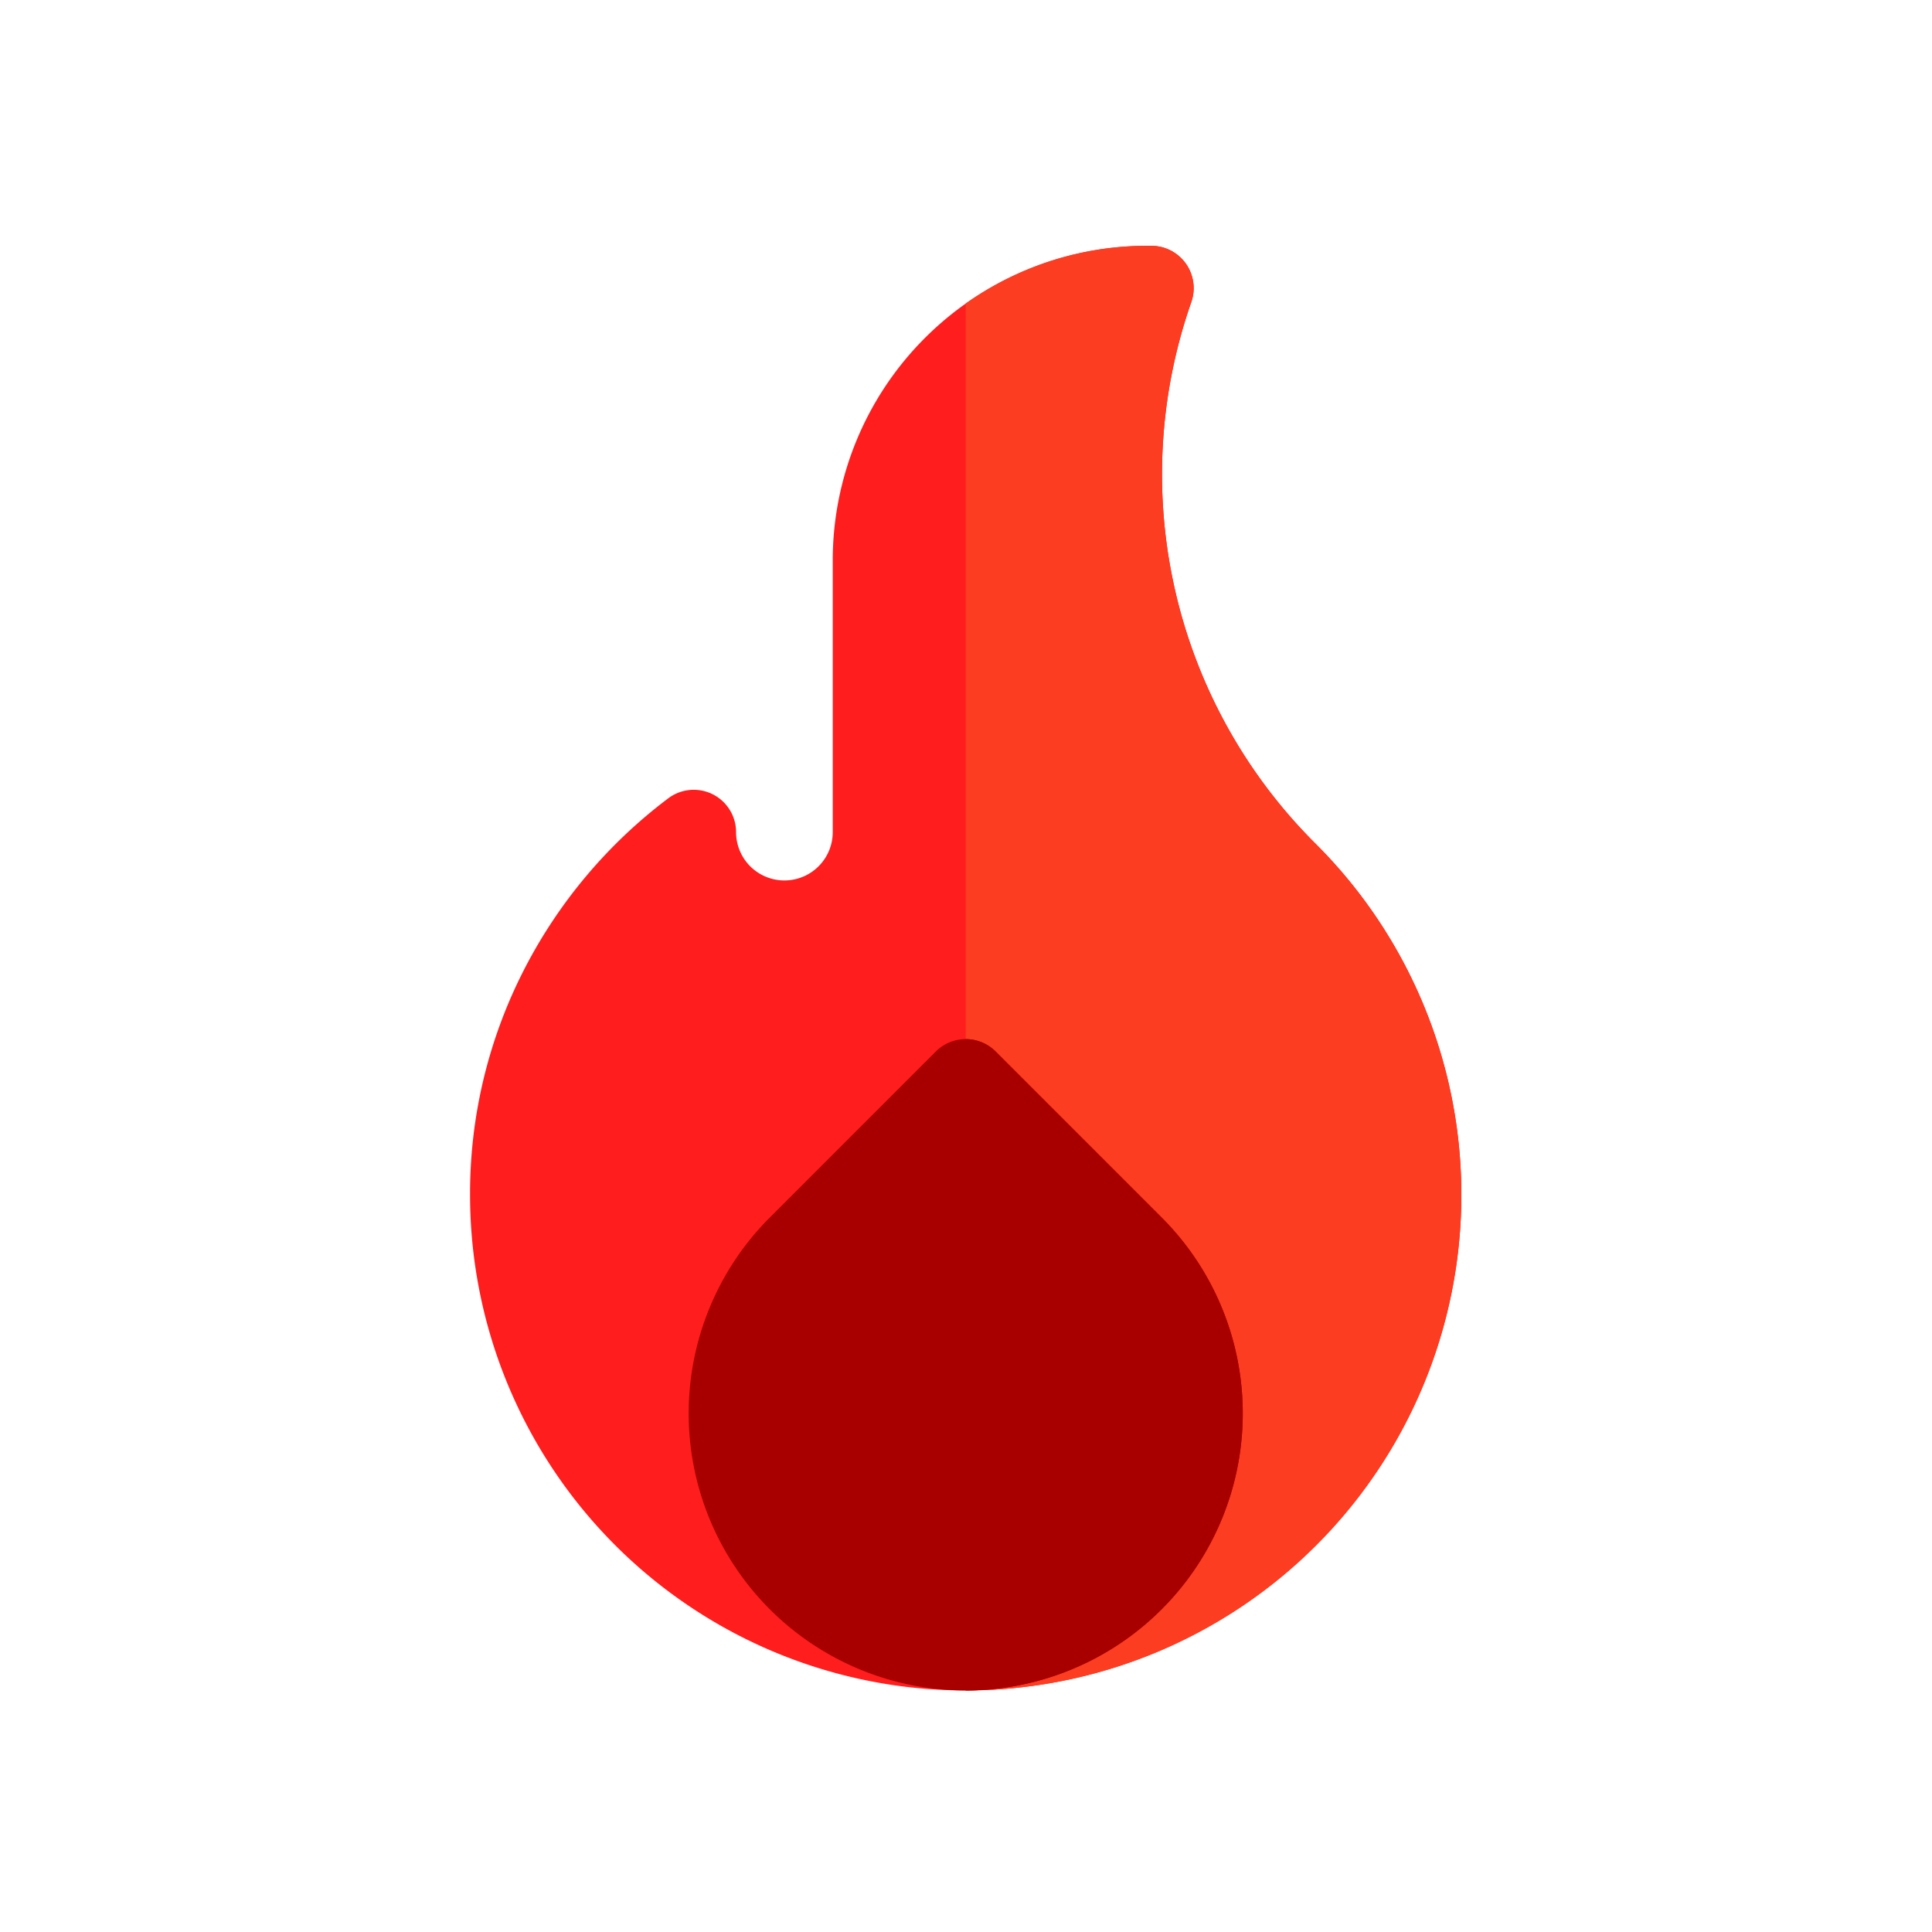 <svg xmlns="http://www.w3.org/2000/svg" viewBox="0 0 448 448">
  <defs>
    <style>
      .cls-1 {
        fill: #fff;
        stroke: #707070;
        opacity: 0;
      }

      .cls-2 {
        fill: #ff1d1d;
      }

      .cls-3 {
        fill: #fc3d21;
      }

      .cls-4 {
        fill: #a80000;
      }

      .cls-5 {
        stroke: none;
      }

      .cls-6 {
        fill: none;
      }
    </style>
  </defs>
  <g id="fire" transform="translate(-2753 -4072)">
    <g id="Rectangle_233" data-name="Rectangle 233" class="cls-1" transform="translate(2753 4072)">
      <rect class="cls-5" width="448" height="448"/>
      <rect class="cls-6" x="0.5" y="0.5" width="447" height="447"/>
    </g>
    <g id="fire-2" data-name="fire" transform="translate(2862 4129)">
      <path id="Path_791" data-name="Path 791" class="cls-2" d="M196.2,138.78A120.836,120.836,0,0,1,167.254,13.016,9.811,9.811,0,0,0,157.979,0h-1A72.966,72.966,0,0,0,84.1,72.884v63.068a11.209,11.209,0,1,1-22.419,0,9.813,9.813,0,0,0-15.707-7.846,115.913,115.913,0,0,0-33.444,39.726A113.7,113.7,0,0,0,0,220.052,114.933,114.933,0,1,0,196.2,138.78Zm0,0" transform="translate(0 0)"/>
      <path id="Path_792" data-name="Path 792" class="cls-3" d="M256.929,138.78A120.836,120.836,0,0,1,227.981,13.016,9.811,9.811,0,0,0,218.706,0h-1a72.49,72.49,0,0,0-42.062,13.395V334.983h.015a114.932,114.932,0,0,0,81.269-196.2Zm0,0" transform="translate(-60.727 0)"/>
      <path id="Path_793" data-name="Path 793" class="cls-4" d="M187.147,322.53l-38.484-38.486a9.812,9.812,0,0,0-13.88,0L96.3,322.53a64.24,64.24,0,1,0,90.851,0Zm0,0" transform="translate(-26.788 -97.21)"/>
      <path id="Path_794" data-name="Path 794" class="cls-4" d="M221.087,322.53,182.6,284.043a9.809,9.809,0,0,0-6.941-2.875h-.013V432.193h.016A64.239,64.239,0,0,0,221.087,322.53Zm0,0" transform="translate(-60.728 -97.21)"/>
    </g>
  </g>
</svg>
